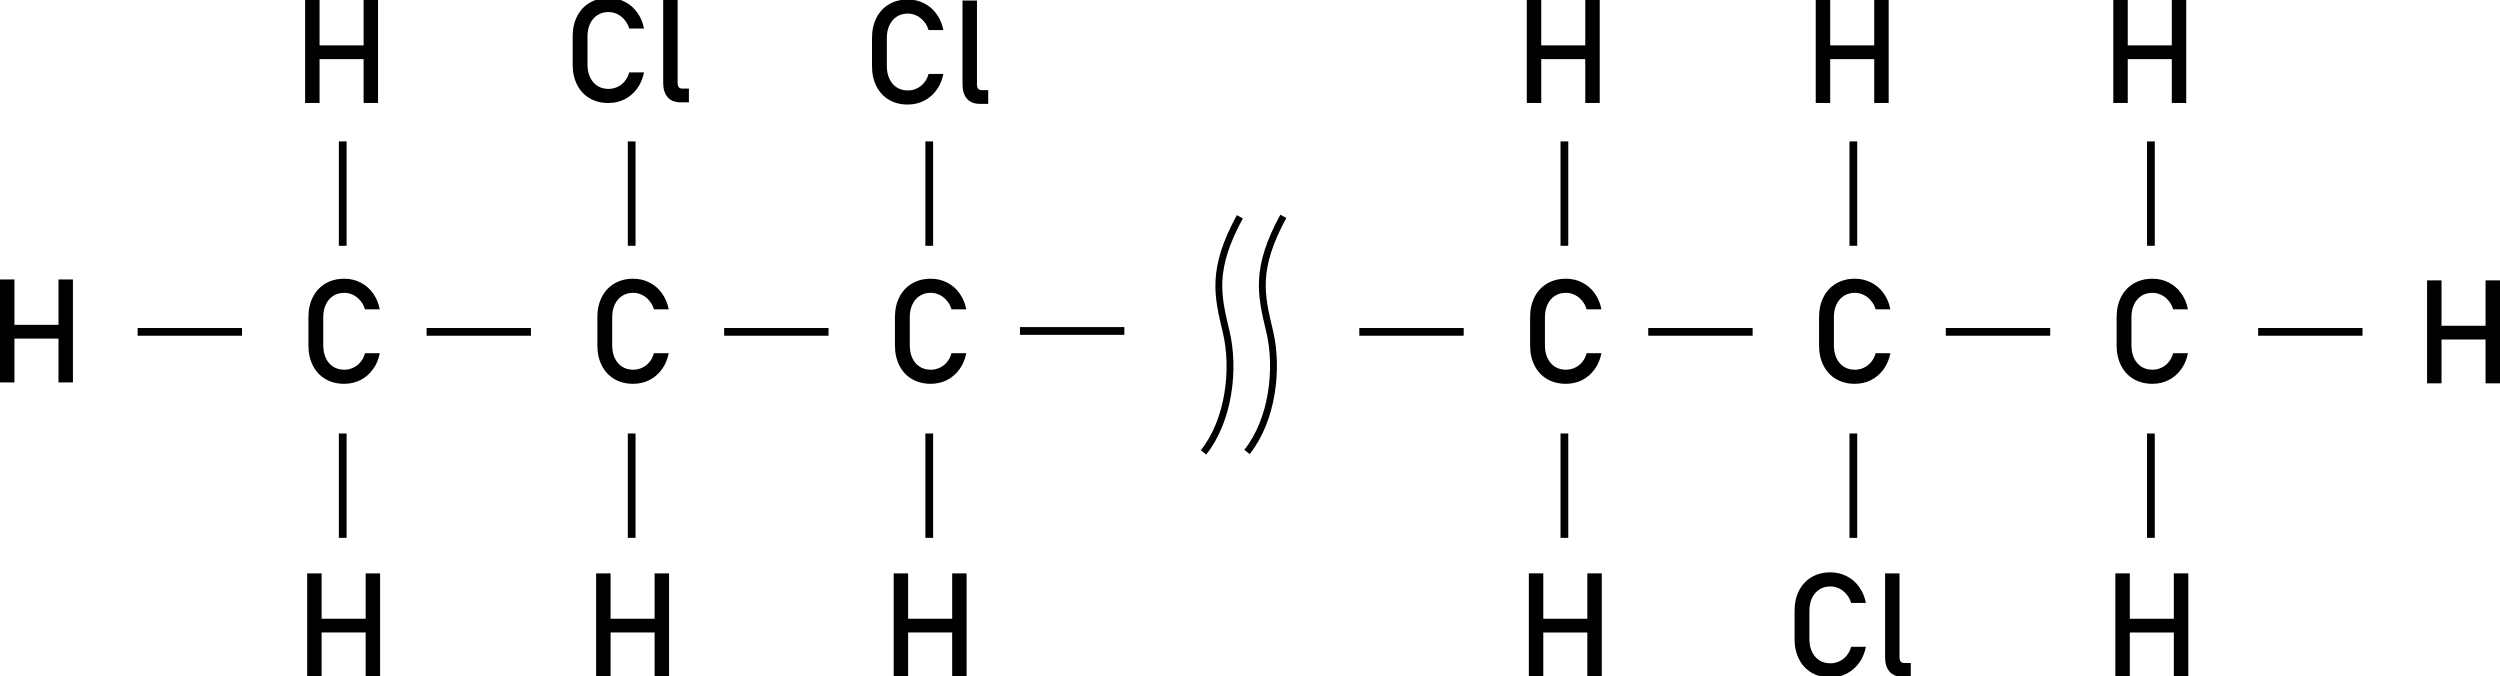 <?xml version="1.0" encoding="UTF-8" standalone="no"?>
<svg
   xmlns:dc="http://purl.org/dc/elements/1.1/"
   xmlns:cc="http://creativecommons.org/ns#"
   xmlns:rdf="http://www.w3.org/1999/02/22-rdf-syntax-ns#"
   xmlns:svg="http://www.w3.org/2000/svg"
   xmlns="http://www.w3.org/2000/svg"
   xmlns:sodipodi="http://sodipodi.sourceforge.net/DTD/sodipodi-0.dtd"
   xmlns:inkscape="http://www.inkscape.org/namespaces/inkscape"
   sodipodi:docname="paraffin_ckw_struktur.svg"
   inkscape:version="1.0 (4035a4fb49, 2020-05-01)"
   id="svg8"
   version="1.1"
   viewBox="0 0 182.443 49.357"
   height="49.357mm"
   width="182.443mm">
  <defs
     id="defs2" />
  <sodipodi:namedview
     inkscape:window-maximized="1"
     inkscape:window-y="-9"
     inkscape:window-x="2551"
     inkscape:window-height="1361"
     inkscape:window-width="2560"
     fit-margin-bottom="0"
     fit-margin-right="0"
     fit-margin-left="0"
     fit-margin-top="0"
     inkscape:guide-bbox="true"
     showguides="true"
     showgrid="false"
     inkscape:document-rotation="0"
     inkscape:current-layer="g1641"
     inkscape:document-units="mm"
     inkscape:cy="39.383461"
     inkscape:cx="336.68948"
     inkscape:zoom="1.979899"
     inkscape:pageshadow="2"
     inkscape:pageopacity="0.0"
     borderopacity="1.0"
     bordercolor="#666666"
     pagecolor="#ffffff"
     id="base">
    <sodipodi:guide
       id="guide841"
       orientation="0,-1"
       position="43.354,41.843" />
    <sodipodi:guide
       id="guide872"
       orientation="0,-1"
       position="25.079,21.397" />
    <sodipodi:guide
       id="guide883"
       orientation="1,0"
       position="25.012,31.419" />
  </sodipodi:namedview>
  <g
     style="display:none"
     transform="translate(-31.182,-65.05)"
     id="layer1"
     inkscape:groupmode="layer"
     inkscape:label="Ebene 1">
    <g
       style="font-size:10.583px;line-height:1.25;font-family:Bahnschrift;-inkscape-font-specification:Bahnschrift;letter-spacing:0px;word-spacing:0px;stroke-width:0.265"
       id="text835"
       aria-label="C">
      <path
         id="path1228"
         style="stroke-width:0.265"
         d="m 56.307,93.06 q -0.78,0 -1.375,-0.346 -0.589,-0.346 -0.915,-0.982 -0.326,-0.636 -0.326,-1.473 v -2.062 q 0,-0.837 0.326,-1.473 0.326,-0.636 0.915,-0.982 0.594,-0.351 1.375,-0.351 0.646,0 1.189,0.279 0.543,0.274 0.904,0.78 0.367,0.506 0.496,1.173 v 0 h -1.08 v 0 q -0.098,-0.351 -0.331,-0.625 -0.227,-0.279 -0.537,-0.429 -0.31,-0.15 -0.641,-0.15 -0.46,0 -0.806,0.222 -0.346,0.222 -0.537,0.625 -0.191,0.398 -0.191,0.93 V 90.259 q 0,0.527 0.191,0.93 0.191,0.403 0.537,0.625 0.346,0.217 0.806,0.217 0.336,0 0.641,-0.14 0.31,-0.14 0.537,-0.413 0.233,-0.274 0.331,-0.651 v 0 h 1.08 v 0 q -0.129,0.667 -0.496,1.173 -0.367,0.506 -0.91,0.785 -0.543,0.274 -1.183,0.274 z" />
    </g>
    <g
       style="font-size:10.583px;line-height:1.25;font-family:Bahnschrift;-inkscape-font-specification:Bahnschrift;letter-spacing:0px;word-spacing:0px;stroke-width:0.265"
       id="text839"
       aria-label="H">
      <path
         id="path1231"
         style="stroke-width:0.265"
         d="m 57.717,65.05 h 1.054 v 7.514 h -1.054 z m -4.268,0 h 1.054 v 7.514 h -1.054 z m 0.656,3.312 h 4.17 v 1.003 h -4.17 z" />
    </g>
    <path
       style="fill:none;stroke:#000000;stroke-width:0.565;stroke-linecap:butt;stroke-linejoin:miter;stroke-miterlimit:4;stroke-dasharray:none;stroke-opacity:1"
       d="m 56.193,75.37 v 7.617"
       id="path843-6" />
    <path
       style="fill:none;stroke:#000000;stroke-width:0.565;stroke-linecap:butt;stroke-linejoin:miter;stroke-miterlimit:4;stroke-dasharray:none;stroke-opacity:1"
       d="m 41.226,89.268 h 7.617"
       id="path843-8" />
    <path
       id="path843-6-3"
       d="m 56.193,96.685 v 7.617"
       style="fill:none;stroke:#000000;stroke-width:0.565;stroke-linecap:butt;stroke-linejoin:miter;stroke-miterlimit:4;stroke-dasharray:none;stroke-opacity:1" />
    <g
       style="font-size:10.583px;line-height:1.25;font-family:Bahnschrift;-inkscape-font-specification:Bahnschrift;letter-spacing:0px;word-spacing:0px;stroke-width:0.265"
       id="text839-7"
       aria-label="H">
      <path
         id="path1234"
         style="stroke-width:0.265"
         d="m 57.867,106.893 h 1.054 v 7.514 h -1.054 z m -4.268,0 H 54.653 v 7.514 h -1.054 z m 0.656,3.312 h 4.17 v 1.003 h -4.17 z" />
    </g>
    <g
       transform="translate(21.087)"
       id="g968-5">
      <g
         style="font-size:10.583px;line-height:1.25;font-family:Bahnschrift;-inkscape-font-specification:Bahnschrift;letter-spacing:0px;word-spacing:0px;stroke-width:0.265"
         id="text835-1"
         aria-label="C">
        <path
           id="path1237"
           style="stroke-width:0.265"
           d="m 56.307,93.06 q -0.78,0 -1.375,-0.346 -0.589,-0.346 -0.915,-0.982 -0.326,-0.636 -0.326,-1.473 v -2.062 q 0,-0.837 0.326,-1.473 0.326,-0.636 0.915,-0.982 0.594,-0.351 1.375,-0.351 0.646,0 1.189,0.279 0.543,0.274 0.904,0.78 0.367,0.506 0.496,1.173 v 0 h -1.08 v 0 q -0.098,-0.351 -0.331,-0.625 -0.227,-0.279 -0.537,-0.429 -0.31,-0.15 -0.641,-0.15 -0.46,0 -0.806,0.222 -0.346,0.222 -0.537,0.625 -0.191,0.398 -0.191,0.93 V 90.259 q 0,0.527 0.191,0.93 0.191,0.403 0.537,0.625 0.346,0.217 0.806,0.217 0.336,0 0.641,-0.14 0.31,-0.14 0.537,-0.413 0.233,-0.274 0.331,-0.651 v 0 h 1.08 v 0 q -0.129,0.667 -0.496,1.173 -0.367,0.506 -0.91,0.785 -0.543,0.274 -1.183,0.274 z" />
      </g>
      <g
         style="font-size:10.583px;line-height:1.25;font-family:Bahnschrift;-inkscape-font-specification:Bahnschrift;letter-spacing:0px;word-spacing:0px;stroke-width:0.265"
         id="text839-9"
         aria-label="H">
        <path
           id="path1240"
           style="stroke-width:0.265"
           d="m 57.717,65.05 h 1.054 v 7.514 h -1.054 z m -4.268,0 h 1.054 v 7.514 h -1.054 z m 0.656,3.312 h 4.17 v 1.003 h -4.17 z" />
      </g>
      <path
         style="fill:none;stroke:#000000;stroke-width:0.565;stroke-linecap:butt;stroke-linejoin:miter;stroke-miterlimit:4;stroke-dasharray:none;stroke-opacity:1"
         d="m 56.193,75.37 v 7.617"
         id="path843-6-33" />
      <path
         style="fill:none;stroke:#000000;stroke-width:0.565;stroke-linecap:butt;stroke-linejoin:miter;stroke-miterlimit:4;stroke-dasharray:none;stroke-opacity:1"
         d="m 41.226,89.268 h 7.617"
         id="path843-8-9" />
      <path
         id="path843-6-3-3"
         d="m 56.193,96.685 v 7.617"
         style="fill:none;stroke:#000000;stroke-width:0.565;stroke-linecap:butt;stroke-linejoin:miter;stroke-miterlimit:4;stroke-dasharray:none;stroke-opacity:1" />
      <g
         style="font-size:10.583px;line-height:1.25;font-family:Bahnschrift;-inkscape-font-specification:Bahnschrift;letter-spacing:0px;word-spacing:0px;stroke-width:0.265"
         id="text839-7-5"
         aria-label="H">
        <path
           id="path1243"
           style="stroke-width:0.265"
           d="m 57.867,106.893 h 1.054 v 7.514 h -1.054 z m -4.268,0 H 54.653 v 7.514 h -1.054 z m 0.656,3.312 h 4.17 v 1.003 h -4.17 z" />
      </g>
    </g>
    <g
       transform="translate(42.802)"
       id="g968-0">
      <g
         style="font-size:10.583px;line-height:1.25;font-family:Bahnschrift;-inkscape-font-specification:Bahnschrift;letter-spacing:0px;word-spacing:0px;stroke-width:0.265"
         id="text835-6"
         aria-label="C">
        <path
           id="path1246"
           style="stroke-width:0.265"
           d="m 56.307,93.06 q -0.78,0 -1.375,-0.346 -0.589,-0.346 -0.915,-0.982 -0.326,-0.636 -0.326,-1.473 v -2.062 q 0,-0.837 0.326,-1.473 0.326,-0.636 0.915,-0.982 0.594,-0.351 1.375,-0.351 0.646,0 1.189,0.279 0.543,0.274 0.904,0.78 0.367,0.506 0.496,1.173 v 0 h -1.08 v 0 q -0.098,-0.351 -0.331,-0.625 -0.227,-0.279 -0.537,-0.429 -0.31,-0.15 -0.641,-0.15 -0.46,0 -0.806,0.222 -0.346,0.222 -0.537,0.625 -0.191,0.398 -0.191,0.93 V 90.259 q 0,0.527 0.191,0.93 0.191,0.403 0.537,0.625 0.346,0.217 0.806,0.217 0.336,0 0.641,-0.14 0.31,-0.14 0.537,-0.413 0.233,-0.274 0.331,-0.651 v 0 h 1.08 v 0 q -0.129,0.667 -0.496,1.173 -0.367,0.506 -0.91,0.785 -0.543,0.274 -1.183,0.274 z" />
      </g>
      <g
         style="font-size:10.583px;line-height:1.25;font-family:Bahnschrift;-inkscape-font-specification:Bahnschrift;letter-spacing:0px;word-spacing:0px;stroke-width:0.265"
         id="text839-6"
         aria-label="H">
        <path
           id="path1249"
           style="stroke-width:0.265"
           d="m 57.717,65.05 h 1.054 v 7.514 h -1.054 z m -4.268,0 h 1.054 v 7.514 h -1.054 z m 0.656,3.312 h 4.17 v 1.003 h -4.17 z" />
      </g>
      <path
         style="fill:none;stroke:#000000;stroke-width:0.565;stroke-linecap:butt;stroke-linejoin:miter;stroke-miterlimit:4;stroke-dasharray:none;stroke-opacity:1"
         d="m 56.193,75.37 v 7.617"
         id="path843-6-2" />
      <path
         style="fill:none;stroke:#000000;stroke-width:0.565;stroke-linecap:butt;stroke-linejoin:miter;stroke-miterlimit:4;stroke-dasharray:none;stroke-opacity:1"
         d="m 41.226,89.268 h 7.617"
         id="path843-8-4" />
      <path
         id="path843-6-3-6"
         d="m 56.193,96.685 v 7.617"
         style="fill:none;stroke:#000000;stroke-width:0.565;stroke-linecap:butt;stroke-linejoin:miter;stroke-miterlimit:4;stroke-dasharray:none;stroke-opacity:1" />
      <g
         style="font-size:10.583px;line-height:1.25;font-family:Bahnschrift;-inkscape-font-specification:Bahnschrift;letter-spacing:0px;word-spacing:0px;stroke-width:0.265"
         id="text839-7-7"
         aria-label="H">
        <path
           id="path1252"
           style="stroke-width:0.265"
           d="m 57.867,106.893 h 1.054 v 7.514 h -1.054 z m -4.268,0 H 54.653 v 7.514 h -1.054 z m 0.656,3.312 h 4.17 v 1.003 h -4.17 z" />
      </g>
    </g>
    <g
       transform="translate(89.154)"
       id="g968-8">
      <g
         style="font-size:10.583px;line-height:1.25;font-family:Bahnschrift;-inkscape-font-specification:Bahnschrift;letter-spacing:0px;word-spacing:0px;stroke-width:0.265"
         id="text835-3"
         aria-label="C">
        <path
           id="path1255"
           style="stroke-width:0.265"
           d="m 56.307,93.06 q -0.78,0 -1.375,-0.346 -0.589,-0.346 -0.915,-0.982 -0.326,-0.636 -0.326,-1.473 v -2.062 q 0,-0.837 0.326,-1.473 0.326,-0.636 0.915,-0.982 0.594,-0.351 1.375,-0.351 0.646,0 1.189,0.279 0.543,0.274 0.904,0.78 0.367,0.506 0.496,1.173 v 0 h -1.08 v 0 q -0.098,-0.351 -0.331,-0.625 -0.227,-0.279 -0.537,-0.429 -0.31,-0.15 -0.641,-0.15 -0.46,0 -0.806,0.222 -0.346,0.222 -0.537,0.625 -0.191,0.398 -0.191,0.93 V 90.259 q 0,0.527 0.191,0.93 0.191,0.403 0.537,0.625 0.346,0.217 0.806,0.217 0.336,0 0.641,-0.14 0.31,-0.14 0.537,-0.413 0.233,-0.274 0.331,-0.651 v 0 h 1.08 v 0 q -0.129,0.667 -0.496,1.173 -0.367,0.506 -0.91,0.785 -0.543,0.274 -1.183,0.274 z" />
      </g>
      <g
         style="font-size:10.583px;line-height:1.25;font-family:Bahnschrift;-inkscape-font-specification:Bahnschrift;letter-spacing:0px;word-spacing:0px;stroke-width:0.265"
         id="text839-3"
         aria-label="H">
        <path
           id="path1258"
           style="stroke-width:0.265"
           d="m 57.717,65.05 h 1.054 v 7.514 h -1.054 z m -4.268,0 h 1.054 v 7.514 h -1.054 z m 0.656,3.312 h 4.17 v 1.003 h -4.17 z" />
      </g>
      <path
         style="fill:none;stroke:#000000;stroke-width:0.565;stroke-linecap:butt;stroke-linejoin:miter;stroke-miterlimit:4;stroke-dasharray:none;stroke-opacity:1"
         d="m 56.193,75.37 v 7.617"
         id="path843-6-7" />
      <path
         style="fill:none;stroke:#000000;stroke-width:0.565;stroke-linecap:butt;stroke-linejoin:miter;stroke-miterlimit:4;stroke-dasharray:none;stroke-opacity:1"
         d="m 41.226,89.268 h 7.617"
         id="path843-8-8" />
      <path
         id="path843-6-3-7"
         d="m 56.193,96.685 v 7.617"
         style="fill:none;stroke:#000000;stroke-width:0.565;stroke-linecap:butt;stroke-linejoin:miter;stroke-miterlimit:4;stroke-dasharray:none;stroke-opacity:1" />
      <g
         style="font-size:10.583px;line-height:1.25;font-family:Bahnschrift;-inkscape-font-specification:Bahnschrift;letter-spacing:0px;word-spacing:0px;stroke-width:0.265"
         id="text839-7-56"
         aria-label="H">
        <path
           id="path1261"
           style="stroke-width:0.265"
           d="m 57.867,106.893 h 1.054 v 7.514 h -1.054 z m -4.268,0 H 54.653 v 7.514 h -1.054 z m 0.656,3.312 h 4.17 v 1.003 h -4.17 z" />
      </g>
    </g>
    <g
       id="g968-5-6"
       transform="translate(110.241)">
      <g
         style="font-size:10.583px;line-height:1.25;font-family:Bahnschrift;-inkscape-font-specification:Bahnschrift;letter-spacing:0px;word-spacing:0px;stroke-width:0.265"
         id="text835-1-6"
         aria-label="C">
        <path
           id="path1264"
           style="stroke-width:0.265"
           d="m 56.307,93.06 q -0.78,0 -1.375,-0.346 -0.589,-0.346 -0.915,-0.982 -0.326,-0.636 -0.326,-1.473 v -2.062 q 0,-0.837 0.326,-1.473 0.326,-0.636 0.915,-0.982 0.594,-0.351 1.375,-0.351 0.646,0 1.189,0.279 0.543,0.274 0.904,0.78 0.367,0.506 0.496,1.173 v 0 h -1.08 v 0 q -0.098,-0.351 -0.331,-0.625 -0.227,-0.279 -0.537,-0.429 -0.31,-0.15 -0.641,-0.15 -0.46,0 -0.806,0.222 -0.346,0.222 -0.537,0.625 -0.191,0.398 -0.191,0.93 V 90.259 q 0,0.527 0.191,0.93 0.191,0.403 0.537,0.625 0.346,0.217 0.806,0.217 0.336,0 0.641,-0.14 0.31,-0.14 0.537,-0.413 0.233,-0.274 0.331,-0.651 v 0 h 1.08 v 0 q -0.129,0.667 -0.496,1.173 -0.367,0.506 -0.91,0.785 -0.543,0.274 -1.183,0.274 z" />
      </g>
      <g
         style="font-size:10.583px;line-height:1.25;font-family:Bahnschrift;-inkscape-font-specification:Bahnschrift;letter-spacing:0px;word-spacing:0px;stroke-width:0.265"
         id="text839-9-1"
         aria-label="H">
        <path
           id="path1267"
           style="stroke-width:0.265"
           d="m 57.717,65.05 h 1.054 v 7.514 h -1.054 z m -4.268,0 h 1.054 v 7.514 h -1.054 z m 0.656,3.312 h 4.17 v 1.003 h -4.17 z" />
      </g>
      <path
         id="path843-6-33-3"
         d="m 56.193,75.37 v 7.617"
         style="fill:none;stroke:#000000;stroke-width:0.565;stroke-linecap:butt;stroke-linejoin:miter;stroke-miterlimit:4;stroke-dasharray:none;stroke-opacity:1" />
      <path
         id="path843-8-9-2"
         d="m 41.226,89.268 h 7.617"
         style="fill:none;stroke:#000000;stroke-width:0.565;stroke-linecap:butt;stroke-linejoin:miter;stroke-miterlimit:4;stroke-dasharray:none;stroke-opacity:1" />
      <path
         style="fill:none;stroke:#000000;stroke-width:0.565;stroke-linecap:butt;stroke-linejoin:miter;stroke-miterlimit:4;stroke-dasharray:none;stroke-opacity:1"
         d="m 56.193,96.685 v 7.617"
         id="path843-6-3-3-5" />
      <g
         style="font-size:10.583px;line-height:1.25;font-family:Bahnschrift;-inkscape-font-specification:Bahnschrift;letter-spacing:0px;word-spacing:0px;stroke-width:0.265"
         id="text839-7-5-2"
         aria-label="H">
        <path
           id="path1270"
           style="stroke-width:0.265"
           d="m 57.867,106.893 h 1.054 v 7.514 h -1.054 z m -4.268,0 H 54.653 v 7.514 h -1.054 z m 0.656,3.312 h 4.17 v 1.003 h -4.17 z" />
      </g>
    </g>
    <g
       id="g968-0-3"
       transform="translate(131.956)">
      <g
         style="font-size:10.583px;line-height:1.25;font-family:Bahnschrift;-inkscape-font-specification:Bahnschrift;letter-spacing:0px;word-spacing:0px;stroke-width:0.265"
         id="text835-6-0"
         aria-label="C">
        <path
           id="path1273"
           style="stroke-width:0.265"
           d="m 56.307,93.06 q -0.78,0 -1.375,-0.346 -0.589,-0.346 -0.915,-0.982 -0.326,-0.636 -0.326,-1.473 v -2.062 q 0,-0.837 0.326,-1.473 0.326,-0.636 0.915,-0.982 0.594,-0.351 1.375,-0.351 0.646,0 1.189,0.279 0.543,0.274 0.904,0.78 0.367,0.506 0.496,1.173 v 0 h -1.08 v 0 q -0.098,-0.351 -0.331,-0.625 -0.227,-0.279 -0.537,-0.429 -0.31,-0.15 -0.641,-0.15 -0.46,0 -0.806,0.222 -0.346,0.222 -0.537,0.625 -0.191,0.398 -0.191,0.93 V 90.259 q 0,0.527 0.191,0.93 0.191,0.403 0.537,0.625 0.346,0.217 0.806,0.217 0.336,0 0.641,-0.14 0.31,-0.14 0.537,-0.413 0.233,-0.274 0.331,-0.651 v 0 h 1.08 v 0 q -0.129,0.667 -0.496,1.173 -0.367,0.506 -0.91,0.785 -0.543,0.274 -1.183,0.274 z" />
      </g>
      <g
         style="font-size:10.583px;line-height:1.25;font-family:Bahnschrift;-inkscape-font-specification:Bahnschrift;letter-spacing:0px;word-spacing:0px;stroke-width:0.265"
         id="text839-6-1"
         aria-label="H">
        <path
           id="path1276"
           style="stroke-width:0.265"
           d="m 57.717,65.05 h 1.054 v 7.514 h -1.054 z m -4.268,0 h 1.054 v 7.514 h -1.054 z m 0.656,3.312 h 4.17 v 1.003 h -4.17 z" />
      </g>
      <path
         id="path843-6-2-8"
         d="m 56.193,75.37 v 7.617"
         style="fill:none;stroke:#000000;stroke-width:0.565;stroke-linecap:butt;stroke-linejoin:miter;stroke-miterlimit:4;stroke-dasharray:none;stroke-opacity:1" />
      <path
         id="path843-8-4-2"
         d="m 41.226,89.268 h 7.617"
         style="fill:none;stroke:#000000;stroke-width:0.565;stroke-linecap:butt;stroke-linejoin:miter;stroke-miterlimit:4;stroke-dasharray:none;stroke-opacity:1" />
      <path
         style="fill:none;stroke:#000000;stroke-width:0.565;stroke-linecap:butt;stroke-linejoin:miter;stroke-miterlimit:4;stroke-dasharray:none;stroke-opacity:1"
         d="m 56.193,96.685 v 7.617"
         id="path843-6-3-6-4" />
      <g
         style="font-size:10.583px;line-height:1.25;font-family:Bahnschrift;-inkscape-font-specification:Bahnschrift;letter-spacing:0px;word-spacing:0px;stroke-width:0.265"
         id="text839-7-7-9"
         aria-label="H">
        <path
           id="path1279"
           style="stroke-width:0.265"
           d="m 57.867,106.893 h 1.054 v 7.514 h -1.054 z m -4.268,0 H 54.653 v 7.514 h -1.054 z m 0.656,3.312 h 4.17 v 1.003 h -4.17 z" />
      </g>
    </g>
    <path
       id="path843-8-0"
       d="m 105.616,89.202 h 7.617"
       style="fill:none;stroke:#000000;stroke-width:0.565;stroke-linecap:butt;stroke-linejoin:miter;stroke-miterlimit:4;stroke-dasharray:none;stroke-opacity:1" />
    <g
       style="stroke-width:0.956;stroke-miterlimit:4;stroke-dasharray:none"
       transform="matrix(0.523,0,0,0.523,59.417,42.668)"
       id="g1185">
      <path
         style="fill:none;stroke:#000000;stroke-width:0.956;stroke-linecap:butt;stroke-linejoin:miter;stroke-miterlimit:4;stroke-dasharray:none;stroke-opacity:1"
         d="m 119.015,73.044 c -3.987,7.323 -3.133,10.933 -1.915,16.009 1.25,5.212 0.408,12.403 -3.154,16.866"
         id="path1166"
         sodipodi:nodetypes="csc" />
      <path
         sodipodi:nodetypes="csc"
         id="path1166-4"
         d="m 125.082,72.984 c -3.987,7.323 -3.133,10.933 -1.915,16.009 1.25,5.212 0.408,12.403 -3.154,16.866"
         style="fill:none;stroke:#000000;stroke-width:0.956;stroke-linecap:butt;stroke-linejoin:miter;stroke-miterlimit:4;stroke-dasharray:none;stroke-opacity:1" />
    </g>
    <path
       id="path843-8-7"
       d="m 195.975,89.268 h 7.617"
       style="fill:none;stroke:#000000;stroke-width:0.565;stroke-linecap:butt;stroke-linejoin:miter;stroke-miterlimit:4;stroke-dasharray:none;stroke-opacity:1" />
    <g
       style="font-size:10.583px;line-height:1.25;font-family:Bahnschrift;-inkscape-font-specification:Bahnschrift;letter-spacing:0px;word-spacing:0px;stroke-width:0.265"
       id="text839-4"
       aria-label="H">
      <path
         id="path1282"
         style="stroke-width:0.265"
         d="m 35.45,85.444 h 1.054 v 7.514 h -1.054 z m -4.268,0 h 1.054 v 7.514 h -1.054 z m 0.656,3.312 h 4.17 v 1.003 h -4.17 z" />
    </g>
    <g
       style="font-size:10.583px;line-height:1.25;font-family:Bahnschrift;-inkscape-font-specification:Bahnschrift;letter-spacing:0px;word-spacing:0px;stroke-width:0.265"
       id="text839-2"
       aria-label="H">
      <path
         id="path1285"
         style="stroke-width:0.265"
         d="m 212.571,85.511 h 1.054 v 7.514 h -1.054 z m -4.268,0 h 1.054 v 7.514 h -1.054 z m 0.656,3.312 h 4.17 v 1.003 h -4.17 z" />
    </g>
  </g>
  <g
     inkscape:label="CKW"
     inkscape:groupmode="layer"
     id="g1641"
     transform="translate(-31.182,-65.05)"
     style="display:inline">
    <g
       aria-label="C"
       id="g1507"
       style="font-size:10.583px;line-height:1.25;font-family:Bahnschrift;-inkscape-font-specification:Bahnschrift;letter-spacing:0px;word-spacing:0px;stroke-width:0.265">
      <path
         d="m 56.307,93.06 q -0.78,0 -1.375,-0.346 -0.589,-0.346 -0.915,-0.982 -0.326,-0.636 -0.326,-1.473 v -2.062 q 0,-0.837 0.326,-1.473 0.326,-0.636 0.915,-0.982 0.594,-0.351 1.375,-0.351 0.646,0 1.189,0.279 0.543,0.274 0.904,0.78 0.367,0.506 0.496,1.173 v 0 h -1.08 v 0 q -0.098,-0.351 -0.331,-0.625 -0.227,-0.279 -0.537,-0.429 -0.31,-0.15 -0.641,-0.15 -0.46,0 -0.806,0.222 -0.346,0.222 -0.537,0.625 -0.191,0.398 -0.191,0.93 V 90.259 q 0,0.527 0.191,0.93 0.191,0.403 0.537,0.625 0.346,0.217 0.806,0.217 0.336,0 0.641,-0.14 0.31,-0.14 0.537,-0.413 0.233,-0.274 0.331,-0.651 v 0 h 1.08 v 0 q -0.129,0.667 -0.496,1.173 -0.367,0.506 -0.91,0.785 -0.543,0.274 -1.183,0.274 z"
         style="stroke-width:0.265"
         id="path1505" />
    </g>
    <g
       aria-label="H"
       id="g1511"
       style="font-size:10.583px;line-height:1.25;font-family:Bahnschrift;-inkscape-font-specification:Bahnschrift;letter-spacing:0px;word-spacing:0px;stroke-width:0.265">
      <path
         d="m 57.717,65.05 h 1.054 v 7.514 h -1.054 z m -4.268,0 h 1.054 v 7.514 h -1.054 z m 0.656,3.312 h 4.17 v 1.003 h -4.17 z"
         style="stroke-width:0.265"
         id="path1509" />
    </g>
    <path
       id="path1513"
       d="m 56.193,75.37 v 7.617"
       style="fill:none;stroke:#000000;stroke-width:0.565;stroke-linecap:butt;stroke-linejoin:miter;stroke-miterlimit:4;stroke-dasharray:none;stroke-opacity:1" />
    <path
       id="path1515"
       d="m 41.226,89.268 h 7.617"
       style="fill:none;stroke:#000000;stroke-width:0.565;stroke-linecap:butt;stroke-linejoin:miter;stroke-miterlimit:4;stroke-dasharray:none;stroke-opacity:1" />
    <path
       style="fill:none;stroke:#000000;stroke-width:0.565;stroke-linecap:butt;stroke-linejoin:miter;stroke-miterlimit:4;stroke-dasharray:none;stroke-opacity:1"
       d="m 56.193,96.685 v 7.617"
       id="path1517" />
    <g
       aria-label="H"
       id="g1521"
       style="font-size:10.583px;line-height:1.25;font-family:Bahnschrift;-inkscape-font-specification:Bahnschrift;letter-spacing:0px;word-spacing:0px;stroke-width:0.265">
      <path
         d="m 57.867,106.893 h 1.054 v 7.514 h -1.054 z m -4.268,0 H 54.653 v 7.514 h -1.054 z m 0.656,3.312 h 4.17 v 1.003 h -4.17 z"
         style="stroke-width:0.265"
         id="path1519" />
    </g>
    <path
       d="m 77.393,93.06 q -0.78,0 -1.375,-0.346 -0.589,-0.346 -0.915,-0.982 -0.326,-0.636 -0.326,-1.473 v -2.062 q 0,-0.837 0.326,-1.473 0.326,-0.636 0.915,-0.982 0.594,-0.351 1.375,-0.351 0.646,0 1.189,0.279 0.543,0.274 0.904,0.78 0.367,0.506 0.496,1.173 v 0 h -1.08 v 0 q -0.098,-0.351 -0.331,-0.625 -0.227,-0.279 -0.537,-0.429 -0.31,-0.15 -0.641,-0.15 -0.46,0 -0.806,0.222 -0.346,0.222 -0.537,0.625 -0.191,0.398 -0.191,0.93 V 90.259 q 0,0.527 0.191,0.93 0.191,0.403 0.537,0.625 0.346,0.217 0.806,0.217 0.336,0 0.641,-0.14 0.31,-0.14 0.537,-0.413 0.233,-0.274 0.331,-0.651 v 0 h 1.08 v 0 q -0.129,0.667 -0.496,1.173 -0.367,0.506 -0.91,0.785 -0.543,0.274 -1.183,0.274 z"
       style="font-size:10.583px;line-height:1.25;font-family:Bahnschrift;-inkscape-font-specification:Bahnschrift;letter-spacing:0px;word-spacing:0px;stroke-width:0.265"
       id="path1523" />
    <path
       style="fill:none;stroke:#000000;stroke-width:0.565;stroke-linecap:butt;stroke-linejoin:miter;stroke-miterlimit:4;stroke-dasharray:none;stroke-opacity:1"
       d="m 77.28,75.37 v 7.617"
       id="path1531" />
    <path
       style="fill:none;stroke:#000000;stroke-width:0.565;stroke-linecap:butt;stroke-linejoin:miter;stroke-miterlimit:4;stroke-dasharray:none;stroke-opacity:1"
       d="m 62.313,89.268 h 7.617"
       id="path1533" />
    <path
       id="path1535"
       d="m 77.28,96.685 v 7.617"
       style="fill:none;stroke:#000000;stroke-width:0.565;stroke-linecap:butt;stroke-linejoin:miter;stroke-miterlimit:4;stroke-dasharray:none;stroke-opacity:1" />
    <g
       transform="translate(21.087)"
       style="font-size:10.583px;line-height:1.25;font-family:Bahnschrift;-inkscape-font-specification:Bahnschrift;letter-spacing:0px;word-spacing:0px;stroke-width:0.265"
       id="g1539"
       aria-label="H">
      <path
         id="path1537"
         style="stroke-width:0.265"
         d="m 57.867,106.893 h 1.054 v 7.514 h -1.054 z m -4.268,0 H 54.653 v 7.514 h -1.054 z m 0.656,3.312 h 4.17 v 1.003 h -4.17 z" />
    </g>
    <g
       transform="translate(42.802)"
       style="font-size:10.583px;line-height:1.25;font-family:Bahnschrift;-inkscape-font-specification:Bahnschrift;letter-spacing:0px;word-spacing:0px;stroke-width:0.265"
       id="g1545"
       aria-label="C">
      <path
         id="path1543"
         style="stroke-width:0.265"
         d="m 56.307,93.06 q -0.78,0 -1.375,-0.346 -0.589,-0.346 -0.915,-0.982 -0.326,-0.636 -0.326,-1.473 v -2.062 q 0,-0.837 0.326,-1.473 0.326,-0.636 0.915,-0.982 0.594,-0.351 1.375,-0.351 0.646,0 1.189,0.279 0.543,0.274 0.904,0.78 0.367,0.506 0.496,1.173 v 0 h -1.08 v 0 q -0.098,-0.351 -0.331,-0.625 -0.227,-0.279 -0.537,-0.429 -0.31,-0.15 -0.641,-0.15 -0.46,0 -0.806,0.222 -0.346,0.222 -0.537,0.625 -0.191,0.398 -0.191,0.93 V 90.259 q 0,0.527 0.191,0.93 0.191,0.403 0.537,0.625 0.346,0.217 0.806,0.217 0.336,0 0.641,-0.14 0.31,-0.14 0.537,-0.413 0.233,-0.274 0.331,-0.651 v 0 h 1.08 v 0 q -0.129,0.667 -0.496,1.173 -0.367,0.506 -0.91,0.785 -0.543,0.274 -1.183,0.274 z" />
    </g>
    <path
       style="fill:none;stroke:#000000;stroke-width:0.565;stroke-linecap:butt;stroke-linejoin:miter;stroke-miterlimit:4;stroke-dasharray:none;stroke-opacity:1"
       d="m 98.996,75.37 v 7.617"
       id="path1551" />
    <path
       style="fill:none;stroke:#000000;stroke-width:0.565;stroke-linecap:butt;stroke-linejoin:miter;stroke-miterlimit:4;stroke-dasharray:none;stroke-opacity:1"
       d="m 84.029,89.268 h 7.617"
       id="path1553" />
    <path
       id="path1555"
       d="m 98.996,96.685 v 7.617"
       style="fill:none;stroke:#000000;stroke-width:0.565;stroke-linecap:butt;stroke-linejoin:miter;stroke-miterlimit:4;stroke-dasharray:none;stroke-opacity:1" />
    <g
       transform="translate(42.802)"
       style="font-size:10.583px;line-height:1.25;font-family:Bahnschrift;-inkscape-font-specification:Bahnschrift;letter-spacing:0px;word-spacing:0px;stroke-width:0.265"
       id="g1559"
       aria-label="H">
      <path
         id="path1557"
         style="stroke-width:0.265"
         d="m 57.867,106.893 h 1.054 v 7.514 h -1.054 z m -4.268,0 H 54.653 v 7.514 h -1.054 z m 0.656,3.312 h 4.17 v 1.003 h -4.17 z" />
    </g>
    <g
       id="g1581"
       transform="translate(89.154)">
      <g
         aria-label="C"
         id="g1565"
         style="font-size:10.583px;line-height:1.25;font-family:Bahnschrift;-inkscape-font-specification:Bahnschrift;letter-spacing:0px;word-spacing:0px;stroke-width:0.265">
        <path
           d="m 56.307,93.06 q -0.78,0 -1.375,-0.346 -0.589,-0.346 -0.915,-0.982 -0.326,-0.636 -0.326,-1.473 v -2.062 q 0,-0.837 0.326,-1.473 0.326,-0.636 0.915,-0.982 0.594,-0.351 1.375,-0.351 0.646,0 1.189,0.279 0.543,0.274 0.904,0.78 0.367,0.506 0.496,1.173 v 0 h -1.08 v 0 q -0.098,-0.351 -0.331,-0.625 -0.227,-0.279 -0.537,-0.429 -0.31,-0.15 -0.641,-0.15 -0.46,0 -0.806,0.222 -0.346,0.222 -0.537,0.625 -0.191,0.398 -0.191,0.93 V 90.259 q 0,0.527 0.191,0.93 0.191,0.403 0.537,0.625 0.346,0.217 0.806,0.217 0.336,0 0.641,-0.14 0.31,-0.14 0.537,-0.413 0.233,-0.274 0.331,-0.651 v 0 h 1.08 v 0 q -0.129,0.667 -0.496,1.173 -0.367,0.506 -0.91,0.785 -0.543,0.274 -1.183,0.274 z"
           style="stroke-width:0.265"
           id="path1563" />
      </g>
      <g
         aria-label="H"
         id="g1569"
         style="font-size:10.583px;line-height:1.25;font-family:Bahnschrift;-inkscape-font-specification:Bahnschrift;letter-spacing:0px;word-spacing:0px;stroke-width:0.265">
        <path
           d="m 57.717,65.05 h 1.054 v 7.514 h -1.054 z m -4.268,0 h 1.054 v 7.514 h -1.054 z m 0.656,3.312 h 4.17 v 1.003 h -4.17 z"
           style="stroke-width:0.265"
           id="path1567" />
      </g>
      <path
         id="path1571"
         d="m 56.193,75.37 v 7.617"
         style="fill:none;stroke:#000000;stroke-width:0.565;stroke-linecap:butt;stroke-linejoin:miter;stroke-miterlimit:4;stroke-dasharray:none;stroke-opacity:1" />
      <path
         id="path1573"
         d="m 41.226,89.268 h 7.617"
         style="fill:none;stroke:#000000;stroke-width:0.565;stroke-linecap:butt;stroke-linejoin:miter;stroke-miterlimit:4;stroke-dasharray:none;stroke-opacity:1" />
      <path
         style="fill:none;stroke:#000000;stroke-width:0.565;stroke-linecap:butt;stroke-linejoin:miter;stroke-miterlimit:4;stroke-dasharray:none;stroke-opacity:1"
         d="m 56.193,96.685 v 7.617"
         id="path1575" />
      <g
         aria-label="H"
         id="g1579"
         style="font-size:10.583px;line-height:1.25;font-family:Bahnschrift;-inkscape-font-specification:Bahnschrift;letter-spacing:0px;word-spacing:0px;stroke-width:0.265">
        <path
           d="m 57.867,106.893 h 1.054 v 7.514 h -1.054 z m -4.268,0 H 54.653 v 7.514 h -1.054 z m 0.656,3.312 h 4.17 v 1.003 h -4.17 z"
           style="stroke-width:0.265"
           id="path1577" />
      </g>
    </g>
    <g
       transform="translate(110.241)"
       style="font-size:10.583px;line-height:1.25;font-family:Bahnschrift;-inkscape-font-specification:Bahnschrift;letter-spacing:0px;word-spacing:0px;stroke-width:0.265"
       id="g1585"
       aria-label="C">
      <path
         id="path1583"
         style="stroke-width:0.265"
         d="m 56.307,93.06 q -0.78,0 -1.375,-0.346 -0.589,-0.346 -0.915,-0.982 -0.326,-0.636 -0.326,-1.473 v -2.062 q 0,-0.837 0.326,-1.473 0.326,-0.636 0.915,-0.982 0.594,-0.351 1.375,-0.351 0.646,0 1.189,0.279 0.543,0.274 0.904,0.78 0.367,0.506 0.496,1.173 v 0 h -1.08 v 0 q -0.098,-0.351 -0.331,-0.625 -0.227,-0.279 -0.537,-0.429 -0.31,-0.15 -0.641,-0.15 -0.46,0 -0.806,0.222 -0.346,0.222 -0.537,0.625 -0.191,0.398 -0.191,0.93 V 90.259 q 0,0.527 0.191,0.93 0.191,0.403 0.537,0.625 0.346,0.217 0.806,0.217 0.336,0 0.641,-0.14 0.31,-0.14 0.537,-0.413 0.233,-0.274 0.331,-0.651 v 0 h 1.08 v 0 q -0.129,0.667 -0.496,1.173 -0.367,0.506 -0.91,0.785 -0.543,0.274 -1.183,0.274 z" />
    </g>
    <g
       transform="translate(110.241)"
       style="font-size:10.583px;line-height:1.25;font-family:Bahnschrift;-inkscape-font-specification:Bahnschrift;letter-spacing:0px;word-spacing:0px;stroke-width:0.265"
       id="g1589"
       aria-label="H">
      <path
         id="path1587"
         style="stroke-width:0.265"
         d="m 57.717,65.05 h 1.054 v 7.514 h -1.054 z m -4.268,0 h 1.054 v 7.514 h -1.054 z m 0.656,3.312 h 4.17 v 1.003 h -4.17 z" />
    </g>
    <path
       id="path1591"
       d="m 166.434,75.37 v 7.617"
       style="fill:none;stroke:#000000;stroke-width:0.565;stroke-linecap:butt;stroke-linejoin:miter;stroke-miterlimit:4;stroke-dasharray:none;stroke-opacity:1" />
    <path
       id="path1593"
       d="m 151.467,89.268 h 7.617"
       style="fill:none;stroke:#000000;stroke-width:0.565;stroke-linecap:butt;stroke-linejoin:miter;stroke-miterlimit:4;stroke-dasharray:none;stroke-opacity:1" />
    <path
       style="fill:none;stroke:#000000;stroke-width:0.565;stroke-linecap:butt;stroke-linejoin:miter;stroke-miterlimit:4;stroke-dasharray:none;stroke-opacity:1"
       d="m 166.434,96.685 v 7.617"
       id="path1595" />
    <g
       transform="translate(131.956)"
       id="g1621">
      <g
         aria-label="C"
         id="g1605"
         style="font-size:10.583px;line-height:1.25;font-family:Bahnschrift;-inkscape-font-specification:Bahnschrift;letter-spacing:0px;word-spacing:0px;stroke-width:0.265">
        <path
           d="m 56.307,93.06 q -0.78,0 -1.375,-0.346 -0.589,-0.346 -0.915,-0.982 -0.326,-0.636 -0.326,-1.473 v -2.062 q 0,-0.837 0.326,-1.473 0.326,-0.636 0.915,-0.982 0.594,-0.351 1.375,-0.351 0.646,0 1.189,0.279 0.543,0.274 0.904,0.78 0.367,0.506 0.496,1.173 v 0 h -1.08 v 0 q -0.098,-0.351 -0.331,-0.625 -0.227,-0.279 -0.537,-0.429 -0.31,-0.15 -0.641,-0.15 -0.46,0 -0.806,0.222 -0.346,0.222 -0.537,0.625 -0.191,0.398 -0.191,0.93 V 90.259 q 0,0.527 0.191,0.93 0.191,0.403 0.537,0.625 0.346,0.217 0.806,0.217 0.336,0 0.641,-0.14 0.31,-0.14 0.537,-0.413 0.233,-0.274 0.331,-0.651 v 0 h 1.08 v 0 q -0.129,0.667 -0.496,1.173 -0.367,0.506 -0.91,0.785 -0.543,0.274 -1.183,0.274 z"
           style="stroke-width:0.265"
           id="path1603" />
      </g>
      <g
         aria-label="H"
         id="g1609"
         style="font-size:10.583px;line-height:1.25;font-family:Bahnschrift;-inkscape-font-specification:Bahnschrift;letter-spacing:0px;word-spacing:0px;stroke-width:0.265">
        <path
           d="m 57.717,65.05 h 1.054 v 7.514 h -1.054 z m -4.268,0 h 1.054 v 7.514 h -1.054 z m 0.656,3.312 h 4.17 v 1.003 h -4.17 z"
           style="stroke-width:0.265"
           id="path1607" />
      </g>
      <path
         style="fill:none;stroke:#000000;stroke-width:0.565;stroke-linecap:butt;stroke-linejoin:miter;stroke-miterlimit:4;stroke-dasharray:none;stroke-opacity:1"
         d="m 56.193,75.37 v 7.617"
         id="path1611" />
      <path
         style="fill:none;stroke:#000000;stroke-width:0.565;stroke-linecap:butt;stroke-linejoin:miter;stroke-miterlimit:4;stroke-dasharray:none;stroke-opacity:1"
         d="m 41.226,89.268 h 7.617"
         id="path1613" />
      <path
         id="path1615"
         d="m 56.193,96.685 v 7.617"
         style="fill:none;stroke:#000000;stroke-width:0.565;stroke-linecap:butt;stroke-linejoin:miter;stroke-miterlimit:4;stroke-dasharray:none;stroke-opacity:1" />
      <g
         aria-label="H"
         id="g1619"
         style="font-size:10.583px;line-height:1.25;font-family:Bahnschrift;-inkscape-font-specification:Bahnschrift;letter-spacing:0px;word-spacing:0px;stroke-width:0.265">
        <path
           d="m 57.867,106.893 h 1.054 v 7.514 h -1.054 z m -4.268,0 H 54.653 v 7.514 h -1.054 z m 0.656,3.312 h 4.17 v 1.003 h -4.17 z"
           style="stroke-width:0.265"
           id="path1617" />
      </g>
    </g>
    <path
       style="fill:none;stroke:#000000;stroke-width:0.565;stroke-linecap:butt;stroke-linejoin:miter;stroke-miterlimit:4;stroke-dasharray:none;stroke-opacity:1"
       d="m 105.616,89.202 h 7.617"
       id="path1623" />
    <g
       id="g1629"
       transform="matrix(0.523,0,0,0.523,59.417,42.668)"
       style="stroke-width:0.956;stroke-miterlimit:4;stroke-dasharray:none">
      <path
         sodipodi:nodetypes="csc"
         id="path1625"
         d="m 119.015,73.044 c -3.987,7.323 -3.133,10.933 -1.915,16.009 1.25,5.212 0.408,12.403 -3.154,16.866"
         style="fill:none;stroke:#000000;stroke-width:0.956;stroke-linecap:butt;stroke-linejoin:miter;stroke-miterlimit:4;stroke-dasharray:none;stroke-opacity:1" />
      <path
         style="fill:none;stroke:#000000;stroke-width:0.956;stroke-linecap:butt;stroke-linejoin:miter;stroke-miterlimit:4;stroke-dasharray:none;stroke-opacity:1"
         d="m 125.082,72.984 c -3.987,7.323 -3.133,10.933 -1.915,16.009 1.25,5.212 0.408,12.403 -3.154,16.866"
         id="path1627"
         sodipodi:nodetypes="csc" />
    </g>
    <path
       style="fill:none;stroke:#000000;stroke-width:0.565;stroke-linecap:butt;stroke-linejoin:miter;stroke-miterlimit:4;stroke-dasharray:none;stroke-opacity:1"
       d="m 195.975,89.268 h 7.617"
       id="path1631" />
    <g
       aria-label="H"
       id="g1635"
       style="font-size:10.583px;line-height:1.25;font-family:Bahnschrift;-inkscape-font-specification:Bahnschrift;letter-spacing:0px;word-spacing:0px;stroke-width:0.265">
      <path
         d="m 35.45,85.444 h 1.054 v 7.514 h -1.054 z m -4.268,0 h 1.054 v 7.514 h -1.054 z m 0.656,3.312 h 4.17 v 1.003 h -4.17 z"
         style="stroke-width:0.265"
         id="path1633" />
    </g>
    <g
       aria-label="H"
       id="g1639"
       style="font-size:10.583px;line-height:1.25;font-family:Bahnschrift;-inkscape-font-specification:Bahnschrift;letter-spacing:0px;word-spacing:0px;stroke-width:0.265">
      <path
         d="m 212.571,85.511 h 1.054 v 7.514 h -1.054 z m -4.268,0 h 1.054 v 7.514 h -1.054 z m 0.656,3.312 h 4.17 v 1.003 h -4.17 z"
         style="stroke-width:0.265"
         id="path1637" />
    </g>
    <g
       style="font-size:10.583px;line-height:1.25;font-family:Bahnschrift;-inkscape-font-specification:Bahnschrift;letter-spacing:0px;word-spacing:0px;display:inline;stroke-width:0.265"
       id="text1645-4"
       aria-label="Cl">
      <path
         id="path1736"
         style="stroke-width:0.265"
         d="m 97.435,72.681 q -0.78,0 -1.375,-0.346 -0.589,-0.346 -0.915,-0.982 -0.326,-0.636 -0.326,-1.473 v -2.062 q 0,-0.837 0.326,-1.473 0.326,-0.636 0.915,-0.982 0.594,-0.351 1.375,-0.351 0.646,0 1.189,0.279 0.543,0.274 0.904,0.78 0.367,0.506 0.496,1.173 v 0 h -1.08 v 0 q -0.098,-0.351 -0.331,-0.625 -0.227,-0.279 -0.537,-0.429 -0.31,-0.15 -0.641,-0.15 -0.46,0 -0.806,0.222 -0.346,0.222 -0.537,0.625 -0.191,0.398 -0.191,0.93 v 2.062 q 0,0.527 0.191,0.93 0.191,0.403 0.537,0.625 0.346,0.217 0.806,0.217 0.336,0 0.641,-0.14 0.31,-0.14 0.537,-0.413 0.233,-0.274 0.331,-0.651 v 0 h 1.08 v 0 q -0.129,0.667 -0.496,1.173 -0.367,0.506 -0.91,0.785 -0.543,0.274 -1.183,0.274 z" />
      <path
         id="path1738"
         style="stroke-width:0.265"
         d="m 102.478,71.219 q 0,0.196 0.083,0.305 0.088,0.103 0.243,0.103 h 0.496 v 1.003 h -0.62 q -0.599,0 -0.93,-0.372 -0.326,-0.372 -0.326,-1.049 v -6.118 h 1.054 z" />
    </g>
    <g
       style="font-size:10.583px;line-height:1.25;font-family:Bahnschrift;-inkscape-font-specification:Bahnschrift;letter-spacing:0px;word-spacing:0px;display:inline;stroke-width:0.265"
       id="text1645-2"
       aria-label="Cl">
      <path
         id="path1731"
         style="stroke-width:0.265"
         d="m 75.59,72.569 q -0.78,0 -1.375,-0.346 -0.589,-0.346 -0.915,-0.982 -0.326,-0.636 -0.326,-1.473 v -2.062 q 0,-0.837 0.326,-1.473 0.326,-0.636 0.915,-0.982 0.594,-0.351 1.375,-0.351 0.646,0 1.189,0.279 0.543,0.274 0.904,0.78 0.367,0.506 0.496,1.173 v 0 H 77.099 v 0 q -0.098,-0.351 -0.331,-0.625 -0.227,-0.279 -0.537,-0.429 -0.31,-0.15 -0.641,-0.15 -0.46,0 -0.806,0.222 -0.346,0.222 -0.537,0.625 -0.191,0.398 -0.191,0.93 v 2.062 q 0,0.527 0.191,0.93 0.191,0.403 0.537,0.625 0.346,0.217 0.806,0.217 0.336,0 0.641,-0.14 0.31,-0.14 0.537,-0.413 0.233,-0.274 0.331,-0.651 v 0 h 1.08 v 0 q -0.129,0.667 -0.496,1.173 -0.367,0.506 -0.91,0.785 -0.543,0.274 -1.183,0.274 z" />
      <path
         id="path1733"
         style="stroke-width:0.265"
         d="m 80.634,71.107 q 0,0.196 0.083,0.305 0.088,0.103 0.243,0.103 h 0.496 v 1.003 h -0.62 q -0.599,0 -0.93,-0.372 -0.326,-0.372 -0.326,-1.049 v -6.118 h 1.054 z" />
    </g>
    <g
       style="font-size:10.583px;line-height:1.25;font-family:Bahnschrift;-inkscape-font-specification:Bahnschrift;letter-spacing:0px;word-spacing:0px;display:inline;stroke-width:0.265"
       id="text1645-0"
       aria-label="Cl">
      <path
         id="path1741"
         style="stroke-width:0.265"
         d="m 164.761,114.487 q -0.78,0 -1.375,-0.346 -0.589,-0.346 -0.915,-0.982 -0.326,-0.636 -0.326,-1.473 v -2.062 q 0,-0.837 0.326,-1.473 0.326,-0.636 0.915,-0.982 0.594,-0.351 1.375,-0.351 0.646,0 1.189,0.279 0.543,0.274 0.904,0.78 0.367,0.506 0.496,1.173 v 0 h -1.08 v 0 q -0.098,-0.351 -0.331,-0.625 -0.227,-0.279 -0.537,-0.429 -0.31,-0.15 -0.641,-0.15 -0.46,0 -0.806,0.222 -0.346,0.222 -0.537,0.625 -0.191,0.398 -0.191,0.93 v 2.062 q 0,0.527 0.191,0.93 0.191,0.403 0.537,0.625 0.346,0.217 0.806,0.217 0.336,0 0.641,-0.14 0.31,-0.14 0.537,-0.413 0.233,-0.274 0.331,-0.651 v 0 h 1.08 v 0 q -0.129,0.667 -0.496,1.173 -0.367,0.506 -0.91,0.785 -0.543,0.274 -1.183,0.274 z" />
      <path
         id="path1743"
         style="stroke-width:0.265"
         d="m 169.805,113.025 q 0,0.196 0.083,0.305 0.088,0.103 0.243,0.103 h 0.496 v 1.003 h -0.62 q -0.599,0 -0.93,-0.372 -0.326,-0.372 -0.326,-1.049 v -6.118 h 1.054 z" />
    </g>
  </g>
</svg>
